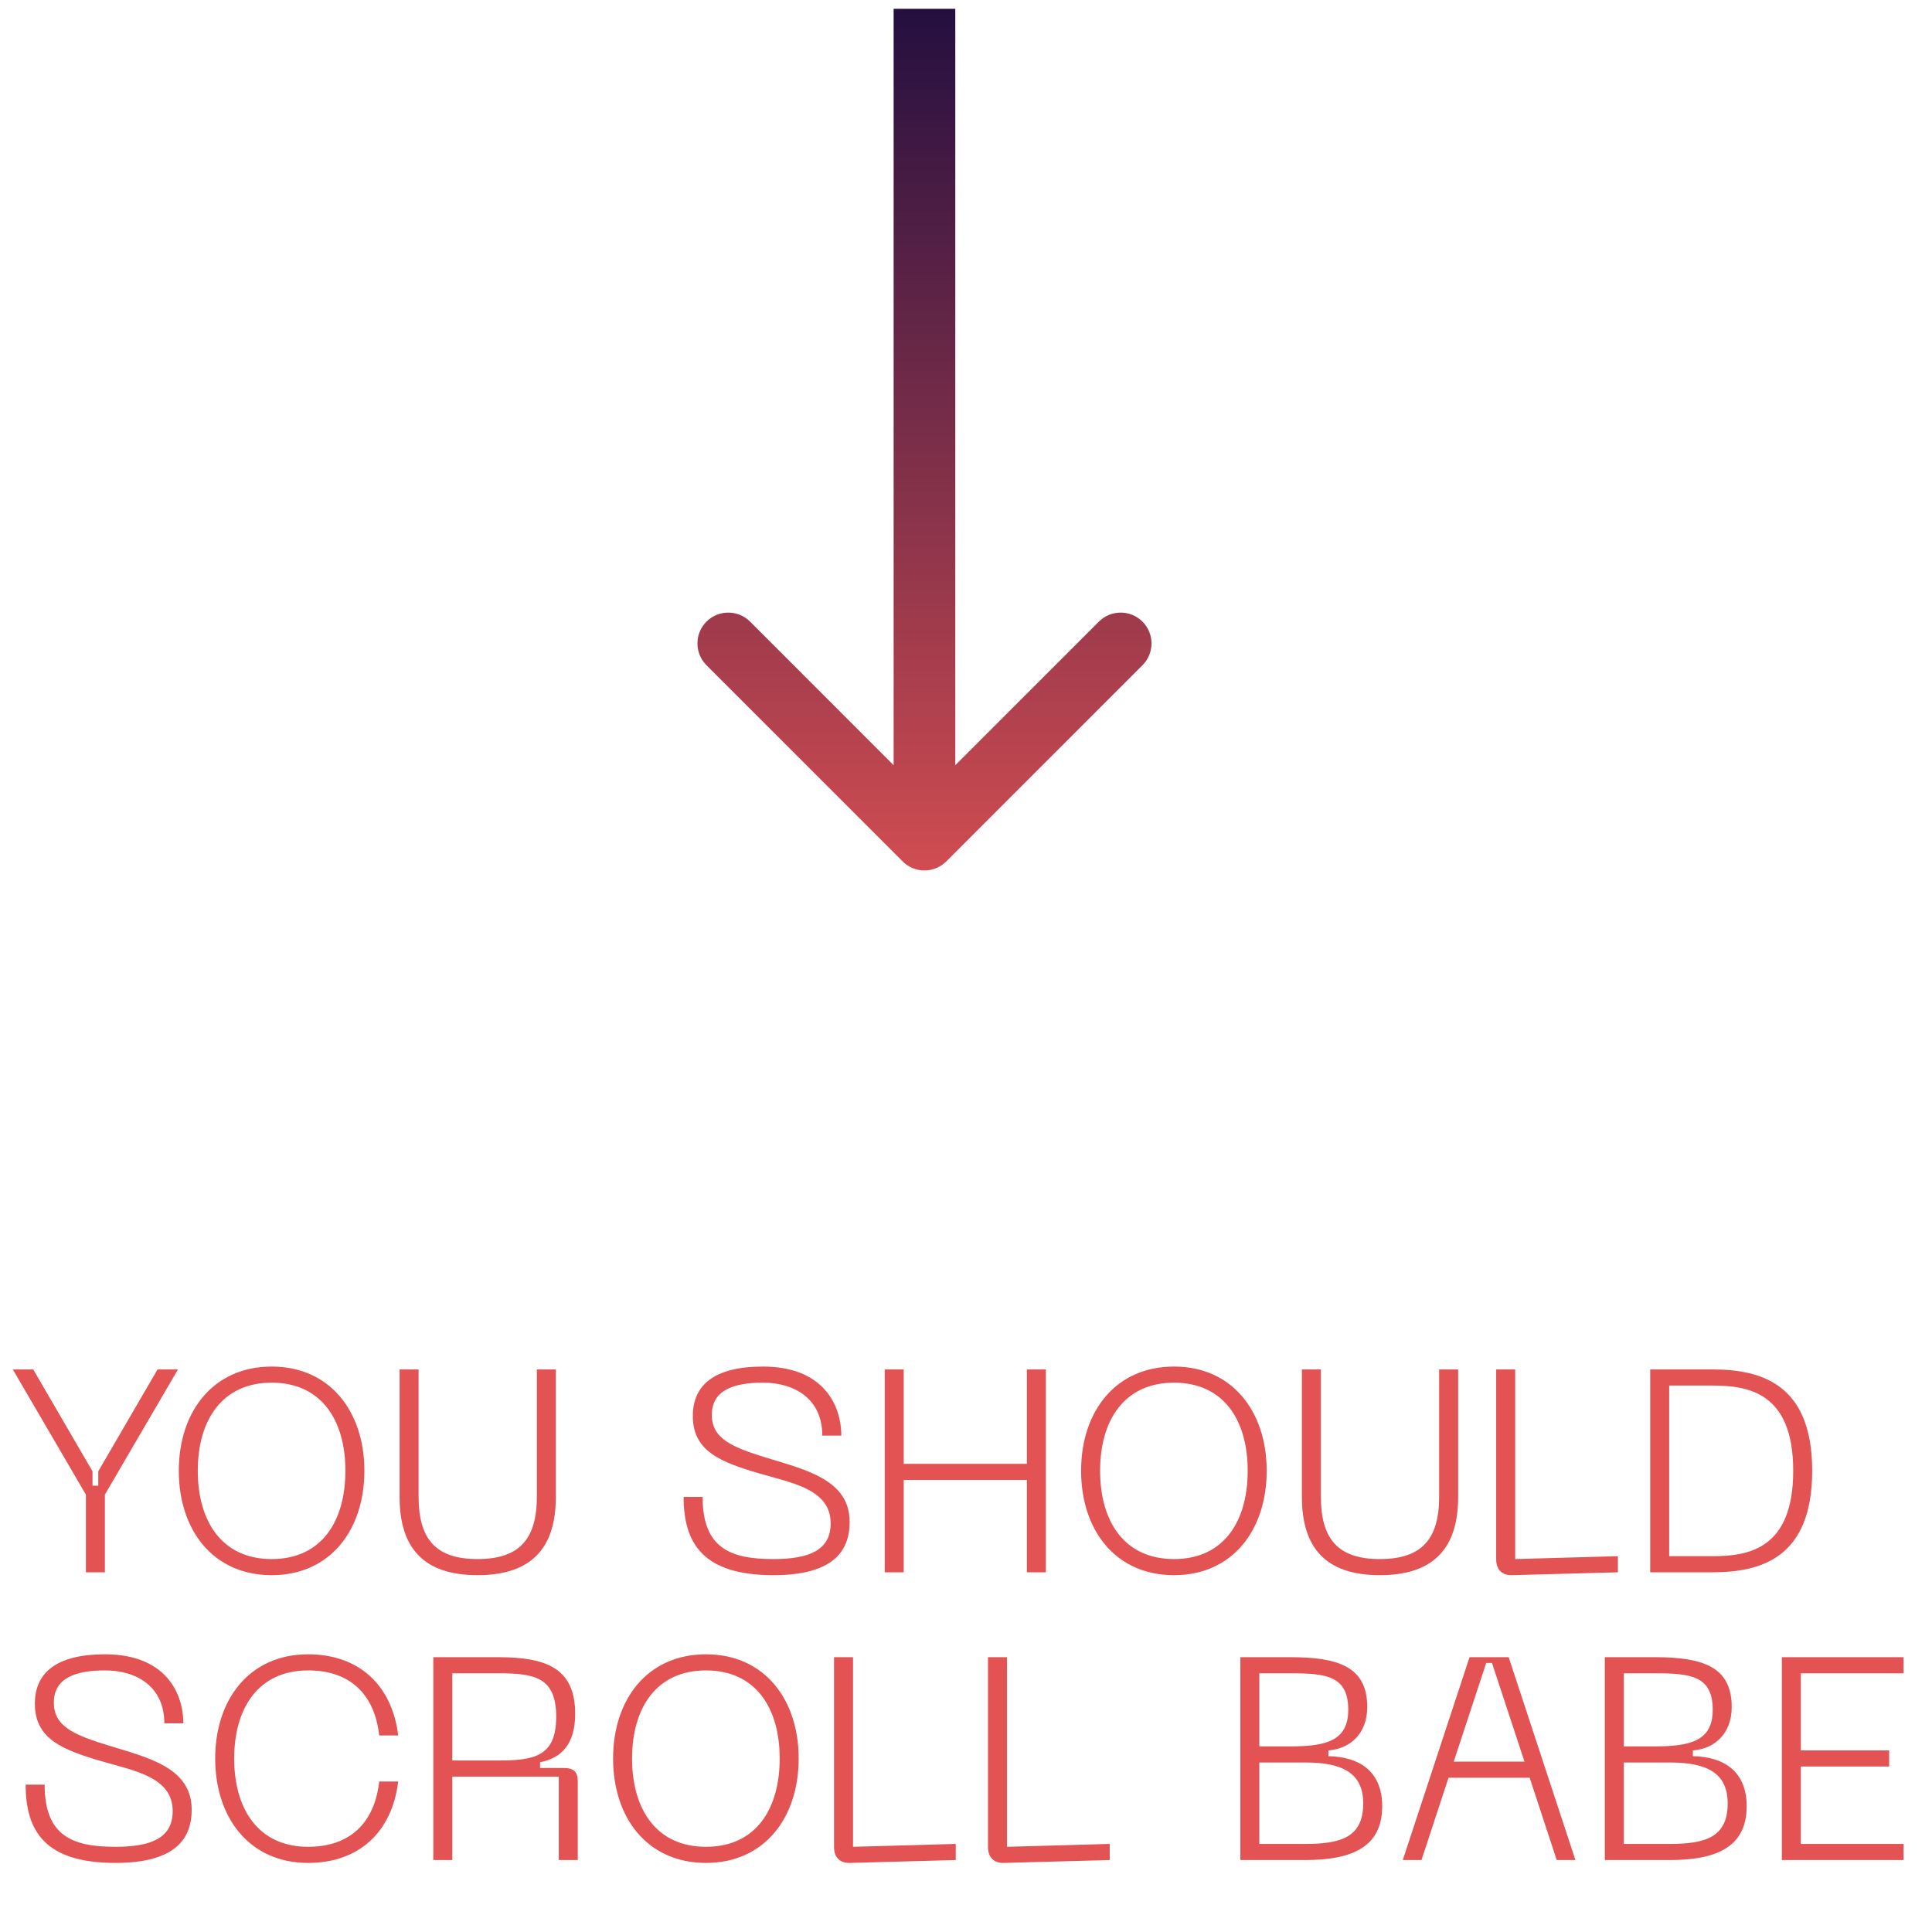 <svg width="94" height="94" viewBox="0 0 94 94" fill="none" xmlns="http://www.w3.org/2000/svg">
<path d="M7.665 66.629H8.659L5.103 72.719V76.499H4.179V72.719L0.623 66.629H1.617L4.501 71.585V72.285H4.781V71.585L7.665 66.629ZM8.699 71.557C8.699 68.687 10.365 66.489 13.221 66.489C16.063 66.489 17.729 68.687 17.729 71.557C17.729 74.441 16.063 76.639 13.221 76.639C10.365 76.639 8.699 74.441 8.699 71.557ZM9.623 71.557C9.623 74.021 10.799 75.855 13.221 75.855C15.643 75.855 16.805 74.021 16.805 71.557C16.805 69.107 15.643 67.273 13.221 67.273C10.799 67.273 9.623 69.107 9.623 71.557ZM19.442 72.831V66.629H20.366V72.817C20.366 74.861 21.178 75.855 23.236 75.855C25.294 75.855 26.12 74.861 26.12 72.817V66.629H27.044V72.831C27.044 75.295 25.882 76.639 23.236 76.639C20.59 76.639 19.442 75.295 19.442 72.831ZM41.339 74.049C41.339 75.477 40.527 76.639 37.629 76.639C34.213 76.639 33.261 75.099 33.261 72.831H34.185C34.185 75.323 35.529 75.855 37.629 75.855C39.351 75.855 40.415 75.435 40.415 74.119C40.415 72.467 38.567 72.159 36.971 71.697C35.053 71.137 33.709 70.605 33.709 68.897C33.709 67.413 34.717 66.489 37.125 66.489C40.009 66.489 40.933 68.309 40.933 69.849H40.009C40.009 68.085 38.693 67.273 37.125 67.273C35.697 67.273 34.633 67.637 34.633 68.841C34.633 70.003 35.627 70.409 37.251 70.913C39.211 71.515 41.339 71.991 41.339 74.049ZM49.962 66.629H50.886V76.499H49.962V72.005H43.97V76.499H43.046V66.629H43.97V71.221H49.962V66.629ZM52.6 71.557C52.6 68.687 54.266 66.489 57.122 66.489C59.964 66.489 61.63 68.687 61.63 71.557C61.63 74.441 59.964 76.639 57.122 76.639C54.266 76.639 52.6 74.441 52.6 71.557ZM53.524 71.557C53.524 74.021 54.7 75.855 57.122 75.855C59.544 75.855 60.706 74.021 60.706 71.557C60.706 69.107 59.544 67.273 57.122 67.273C54.7 67.273 53.524 69.107 53.524 71.557ZM63.343 72.831V66.629H64.267V72.817C64.267 74.861 65.079 75.855 67.137 75.855C69.195 75.855 70.021 74.861 70.021 72.817V66.629H70.945V72.831C70.945 75.295 69.783 76.639 67.137 76.639C64.491 76.639 63.343 75.295 63.343 72.831ZM73.566 76.639C73.076 76.653 72.796 76.359 72.796 75.869V66.629H73.72V75.855L78.718 75.715V76.499L73.566 76.639ZM83.313 66.629C85.665 66.629 88.171 67.315 88.171 71.557C88.171 75.813 85.665 76.499 83.313 76.499H80.289V66.629H83.313ZM83.313 75.715C85.063 75.715 87.247 75.379 87.247 71.557C87.247 67.749 85.063 67.413 83.313 67.413H81.213V75.715H83.313ZM9.326 88.049C9.326 89.477 8.514 90.639 5.616 90.639C2.2 90.639 1.248 89.099 1.248 86.831H2.172C2.172 89.323 3.516 89.855 5.616 89.855C7.338 89.855 8.402 89.435 8.402 88.119C8.402 86.467 6.554 86.159 4.958 85.697C3.04 85.137 1.696 84.605 1.696 82.897C1.696 81.413 2.704 80.489 5.112 80.489C7.996 80.489 8.92 82.309 8.92 83.849H7.996C7.996 82.085 6.68 81.273 5.112 81.273C3.684 81.273 2.62 81.637 2.62 82.841C2.62 84.003 3.614 84.409 5.238 84.913C7.198 85.515 9.326 85.991 9.326 88.049ZM10.47 85.557C10.47 82.687 12.136 80.489 14.992 80.489C17.47 80.489 19.08 82.001 19.374 84.437H18.45C18.226 82.435 17.036 81.273 14.992 81.273C12.57 81.273 11.394 83.107 11.394 85.557C11.394 88.021 12.57 89.855 14.992 89.855C17.036 89.855 18.226 88.679 18.45 86.677H19.374C19.08 89.127 17.47 90.639 14.992 90.639C12.136 90.639 10.47 88.441 10.47 85.557ZM21.083 90.499V80.629H24.247C26.599 80.629 27.985 81.175 27.985 83.387C27.985 84.843 27.327 85.543 26.277 85.739V86.019H27.411C27.929 86.019 28.111 86.215 28.111 86.677V90.499H27.187V86.439H22.007V90.499H21.083ZM22.007 85.655H24.247C25.997 85.655 27.061 85.459 27.061 83.527C27.061 81.595 25.997 81.413 24.247 81.413H22.007V85.655ZM29.829 85.557C29.829 82.687 31.495 80.489 34.351 80.489C37.193 80.489 38.859 82.687 38.859 85.557C38.859 88.441 37.193 90.639 34.351 90.639C31.495 90.639 29.829 88.441 29.829 85.557ZM30.753 85.557C30.753 88.021 31.929 89.855 34.351 89.855C36.773 89.855 37.935 88.021 37.935 85.557C37.935 83.107 36.773 81.273 34.351 81.273C31.929 81.273 30.753 83.107 30.753 85.557ZM41.349 90.639C40.859 90.653 40.579 90.359 40.579 89.869V80.629H41.503V89.855L46.501 89.715V90.499L41.349 90.639ZM48.841 90.639C48.351 90.653 48.071 90.359 48.071 89.869V80.629H48.995V89.855L53.993 89.715V90.499L48.841 90.639ZM60.348 90.499V80.629H62.784C65.136 80.629 66.522 81.105 66.522 83.051C66.522 84.395 65.64 85.095 64.632 85.165V85.445C66.144 85.473 67.25 86.187 67.25 87.881C67.25 89.813 65.864 90.499 63.512 90.499H60.348ZM61.272 84.969H62.784C64.534 84.969 65.598 84.689 65.598 83.191C65.598 81.539 64.534 81.413 62.784 81.413H61.272V84.969ZM61.272 89.715H63.512C65.262 89.715 66.326 89.379 66.326 87.741C66.326 86.229 65.262 85.753 63.512 85.753H61.272V89.715ZM75.741 90.499L74.425 86.495H70.477L69.161 90.499H68.251L71.499 80.629H73.403L76.651 90.499H75.741ZM70.729 85.711H74.173L72.591 80.909H72.311L70.729 85.711ZM78.081 90.499V80.629H80.517C82.869 80.629 84.255 81.105 84.255 83.051C84.255 84.395 83.373 85.095 82.365 85.165V85.445C83.877 85.473 84.983 86.187 84.983 87.881C84.983 89.813 83.597 90.499 81.245 90.499H78.081ZM79.005 84.969H80.517C82.267 84.969 83.331 84.689 83.331 83.191C83.331 81.539 82.267 81.413 80.517 81.413H79.005V84.969ZM79.005 89.715H81.245C82.995 89.715 84.059 89.379 84.059 87.741C84.059 86.229 82.995 85.753 81.245 85.753H79.005V89.715ZM86.694 90.499V80.629H92.616V81.413H87.618V85.165H91.916V85.949H87.618V89.715H92.616V90.499H86.694Z" fill="#E35353"/>
<path d="M43.919 41.912C44.504 42.498 45.454 42.498 46.04 41.912L55.586 32.366C56.172 31.78 56.172 30.831 55.586 30.245C55 29.659 54.05 29.659 53.464 30.245L44.979 38.73L36.494 30.245C35.908 29.659 34.958 29.659 34.373 30.245C33.787 30.831 33.787 31.78 34.373 32.366L43.919 41.912ZM43.479 0.429L43.479 40.851L46.479 40.851L46.479 0.429L43.479 0.429Z" fill="url(#paint0_linear_817_978)"/>
<defs>
<linearGradient id="paint0_linear_817_978" x1="44.979" y1="0.429" x2="44.979" y2="46.808" gradientUnits="userSpaceOnUse">
<stop stop-color="#240F40"/>
<stop offset="1" stop-color="#E35353"/>
</linearGradient>
</defs>
</svg>
